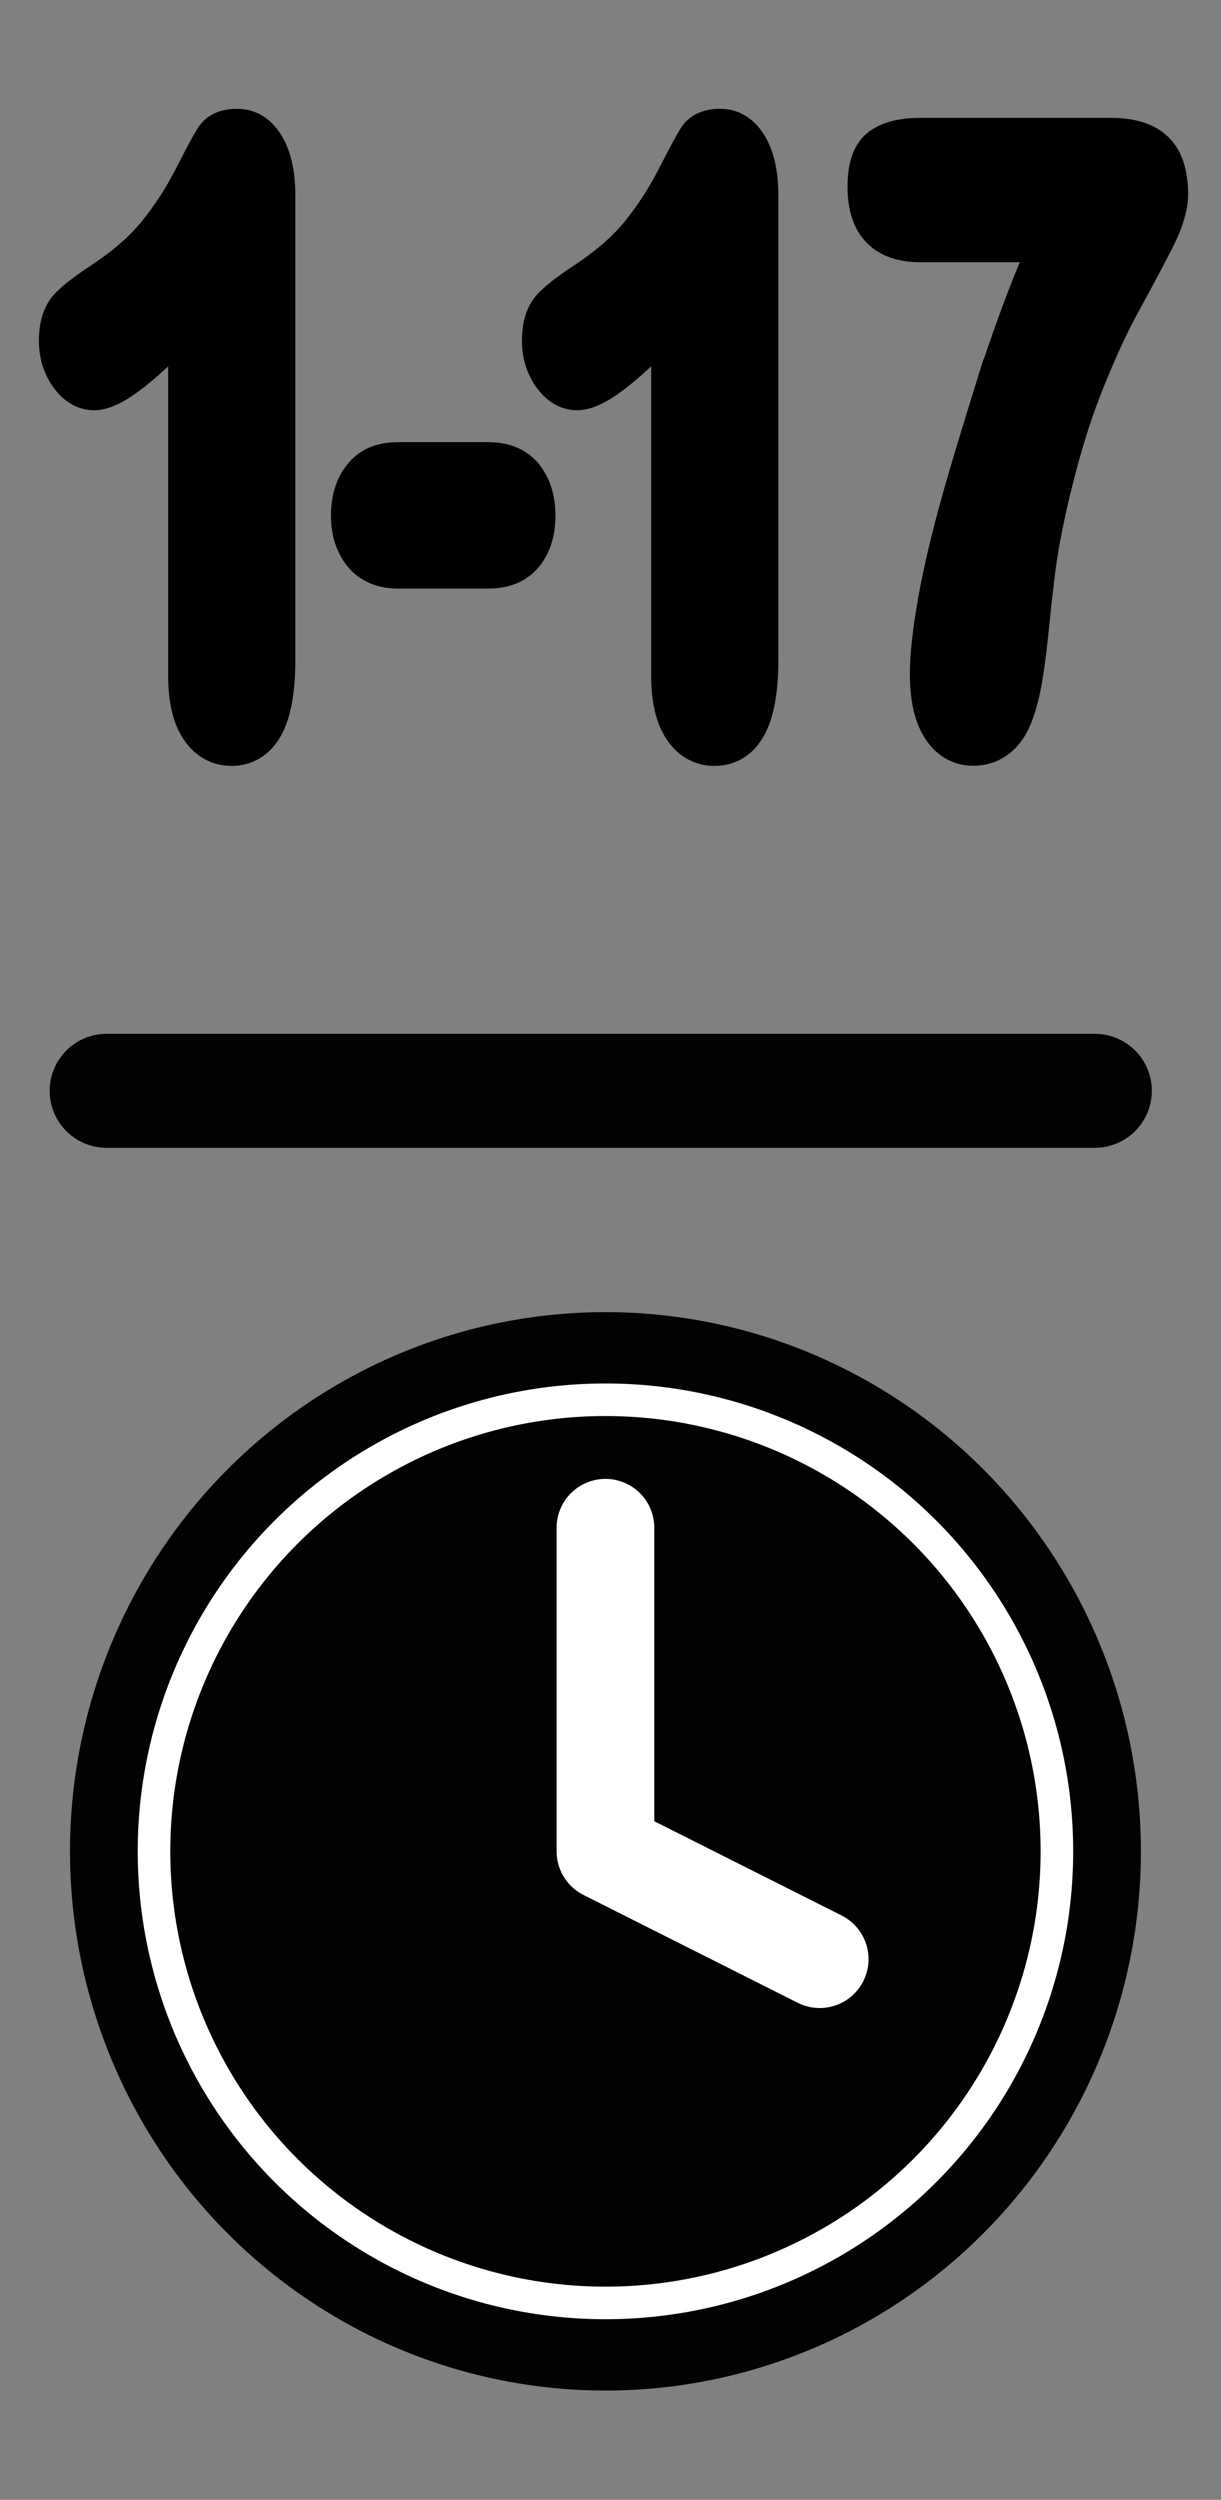 <?xml version="1.0" encoding="utf-8"?>
<!-- Generator: Adobe Illustrator 24.0.3, SVG Export Plug-In . SVG Version: 6.00 Build 0)  -->
<svg version="1.1" id="Capa_1" xmlns="http://www.w3.org/2000/svg" xmlns:xlink="http://www.w3.org/1999/xlink" x="0px" y="0px"
	 viewBox="0 0 75 153.5" style="enable-background:new 0 0 75 153.5;" xml:space="preserve">
<rect x="0" y="0" width="75" height="153.5" fill="#808080" stroke="none"/>
<style type="text/css">
	.st0{fill:#020202;}
	.st1{fill:none;stroke:#FFFFFF;stroke-width:6;stroke-linecap:round;stroke-linejoin:round;}
	.st2{fill:none;stroke:#FFFFFF;stroke-width:2;stroke-linecap:round;stroke-linejoin:round;}
	.st3{fill:none;stroke:#020203;stroke-width:7;stroke-linecap:round;stroke-linejoin:round;}
	.st4{stroke:#000000;stroke-width:3;stroke-miterlimit:10;}
</style>
<g>
	<ellipse class="st0" cx="37.19" cy="113.68" rx="32.89" ry="33.11"/>
	<polyline class="st1" points="37.19,93.81 37.19,113.68 50.35,120.3 	"/>
	<circle class="st2" cx="37.19" cy="113.68" r="27.73"/>
</g>
<line class="st3" x1="6.55" y1="66.98" x2="67.25" y2="66.98"/>
<g>
	<path class="st4" d="M11.83,41.49V18.83c-2.99,3.24-5.01,4.86-6.05,4.86c-0.5,0-0.93-0.28-1.32-0.83c-0.38-0.56-0.57-1.2-0.57-1.93
		c0-0.85,0.19-1.47,0.57-1.87c0.38-0.4,1.04-0.91,2-1.54c1.43-0.95,2.57-1.94,3.42-2.99s1.61-2.22,2.27-3.51
		c0.66-1.29,1.09-2.09,1.29-2.39s0.58-0.45,1.13-0.45c0.62,0,1.12,0.34,1.5,1.02c0.38,0.68,0.57,1.62,0.57,2.81v28.51
		c0,3.34-0.81,5.01-2.42,5.01c-0.72,0-1.3-0.34-1.73-1.02C12.05,43.82,11.83,42.82,11.83,41.49z"/>
	<path class="st4" d="M30.02,34.64h-5.59c-0.85,0-1.49-0.28-1.94-0.83c-0.44-0.56-0.66-1.27-0.66-2.15c0-0.9,0.21-1.62,0.65-2.18
		c0.43-0.56,1.08-0.83,1.95-0.83h5.59c0.87,0,1.52,0.28,1.95,0.83c0.43,0.56,0.65,1.28,0.65,2.18c0,0.88-0.21,1.6-0.64,2.15
		C31.55,34.36,30.9,34.64,30.02,34.64z"/>
	<path class="st4" d="M41.5,41.49V18.83c-2.99,3.24-5.01,4.86-6.05,4.86c-0.5,0-0.93-0.28-1.32-0.83c-0.38-0.56-0.57-1.2-0.57-1.93
		c0-0.85,0.19-1.47,0.57-1.87c0.38-0.4,1.04-0.91,2-1.54c1.43-0.95,2.57-1.94,3.42-2.99s1.61-2.22,2.27-3.51s1.09-2.09,1.29-2.39
		s0.58-0.45,1.13-0.45c0.62,0,1.12,0.34,1.5,1.02s0.57,1.62,0.57,2.81v28.51c0,3.34-0.81,5.01-2.42,5.01c-0.72,0-1.3-0.34-1.73-1.02
		C41.72,43.82,41.5,42.82,41.5,41.49z"/>
	<path class="st4" d="M56.48,8.74h11.78c1.13,0,1.95,0.25,2.46,0.75s0.76,1.32,0.76,2.47c0,0.7-0.3,1.62-0.89,2.76
		c-0.59,1.15-1.27,2.41-2.03,3.8s-1.54,3.11-2.35,5.17s-1.55,4.57-2.22,7.55c-0.28,1.31-0.48,2.4-0.6,3.26
		c-0.12,0.86-0.25,1.98-0.39,3.36s-0.26,2.43-0.37,3.16c-0.25,1.69-0.6,2.87-1.05,3.52c-0.45,0.66-1.06,0.98-1.81,0.98
		c-0.72,0-1.3-0.35-1.73-1.06c-0.44-0.71-0.65-1.75-0.65-3.12c0-1.06,0.16-2.51,0.48-4.33c0.32-1.83,0.84-4.01,1.56-6.56
		s2.41-7.94,2.41-7.94c-0.62,2.02,1.41-4.52,3.13-7.91h-8.46c-0.99,0-1.73-0.25-2.22-0.76s-0.73-1.3-0.73-2.38
		c0-1.15,0.26-1.88,0.78-2.22C54.83,8.91,55.55,8.74,56.48,8.74z"/>
</g>
</svg>

